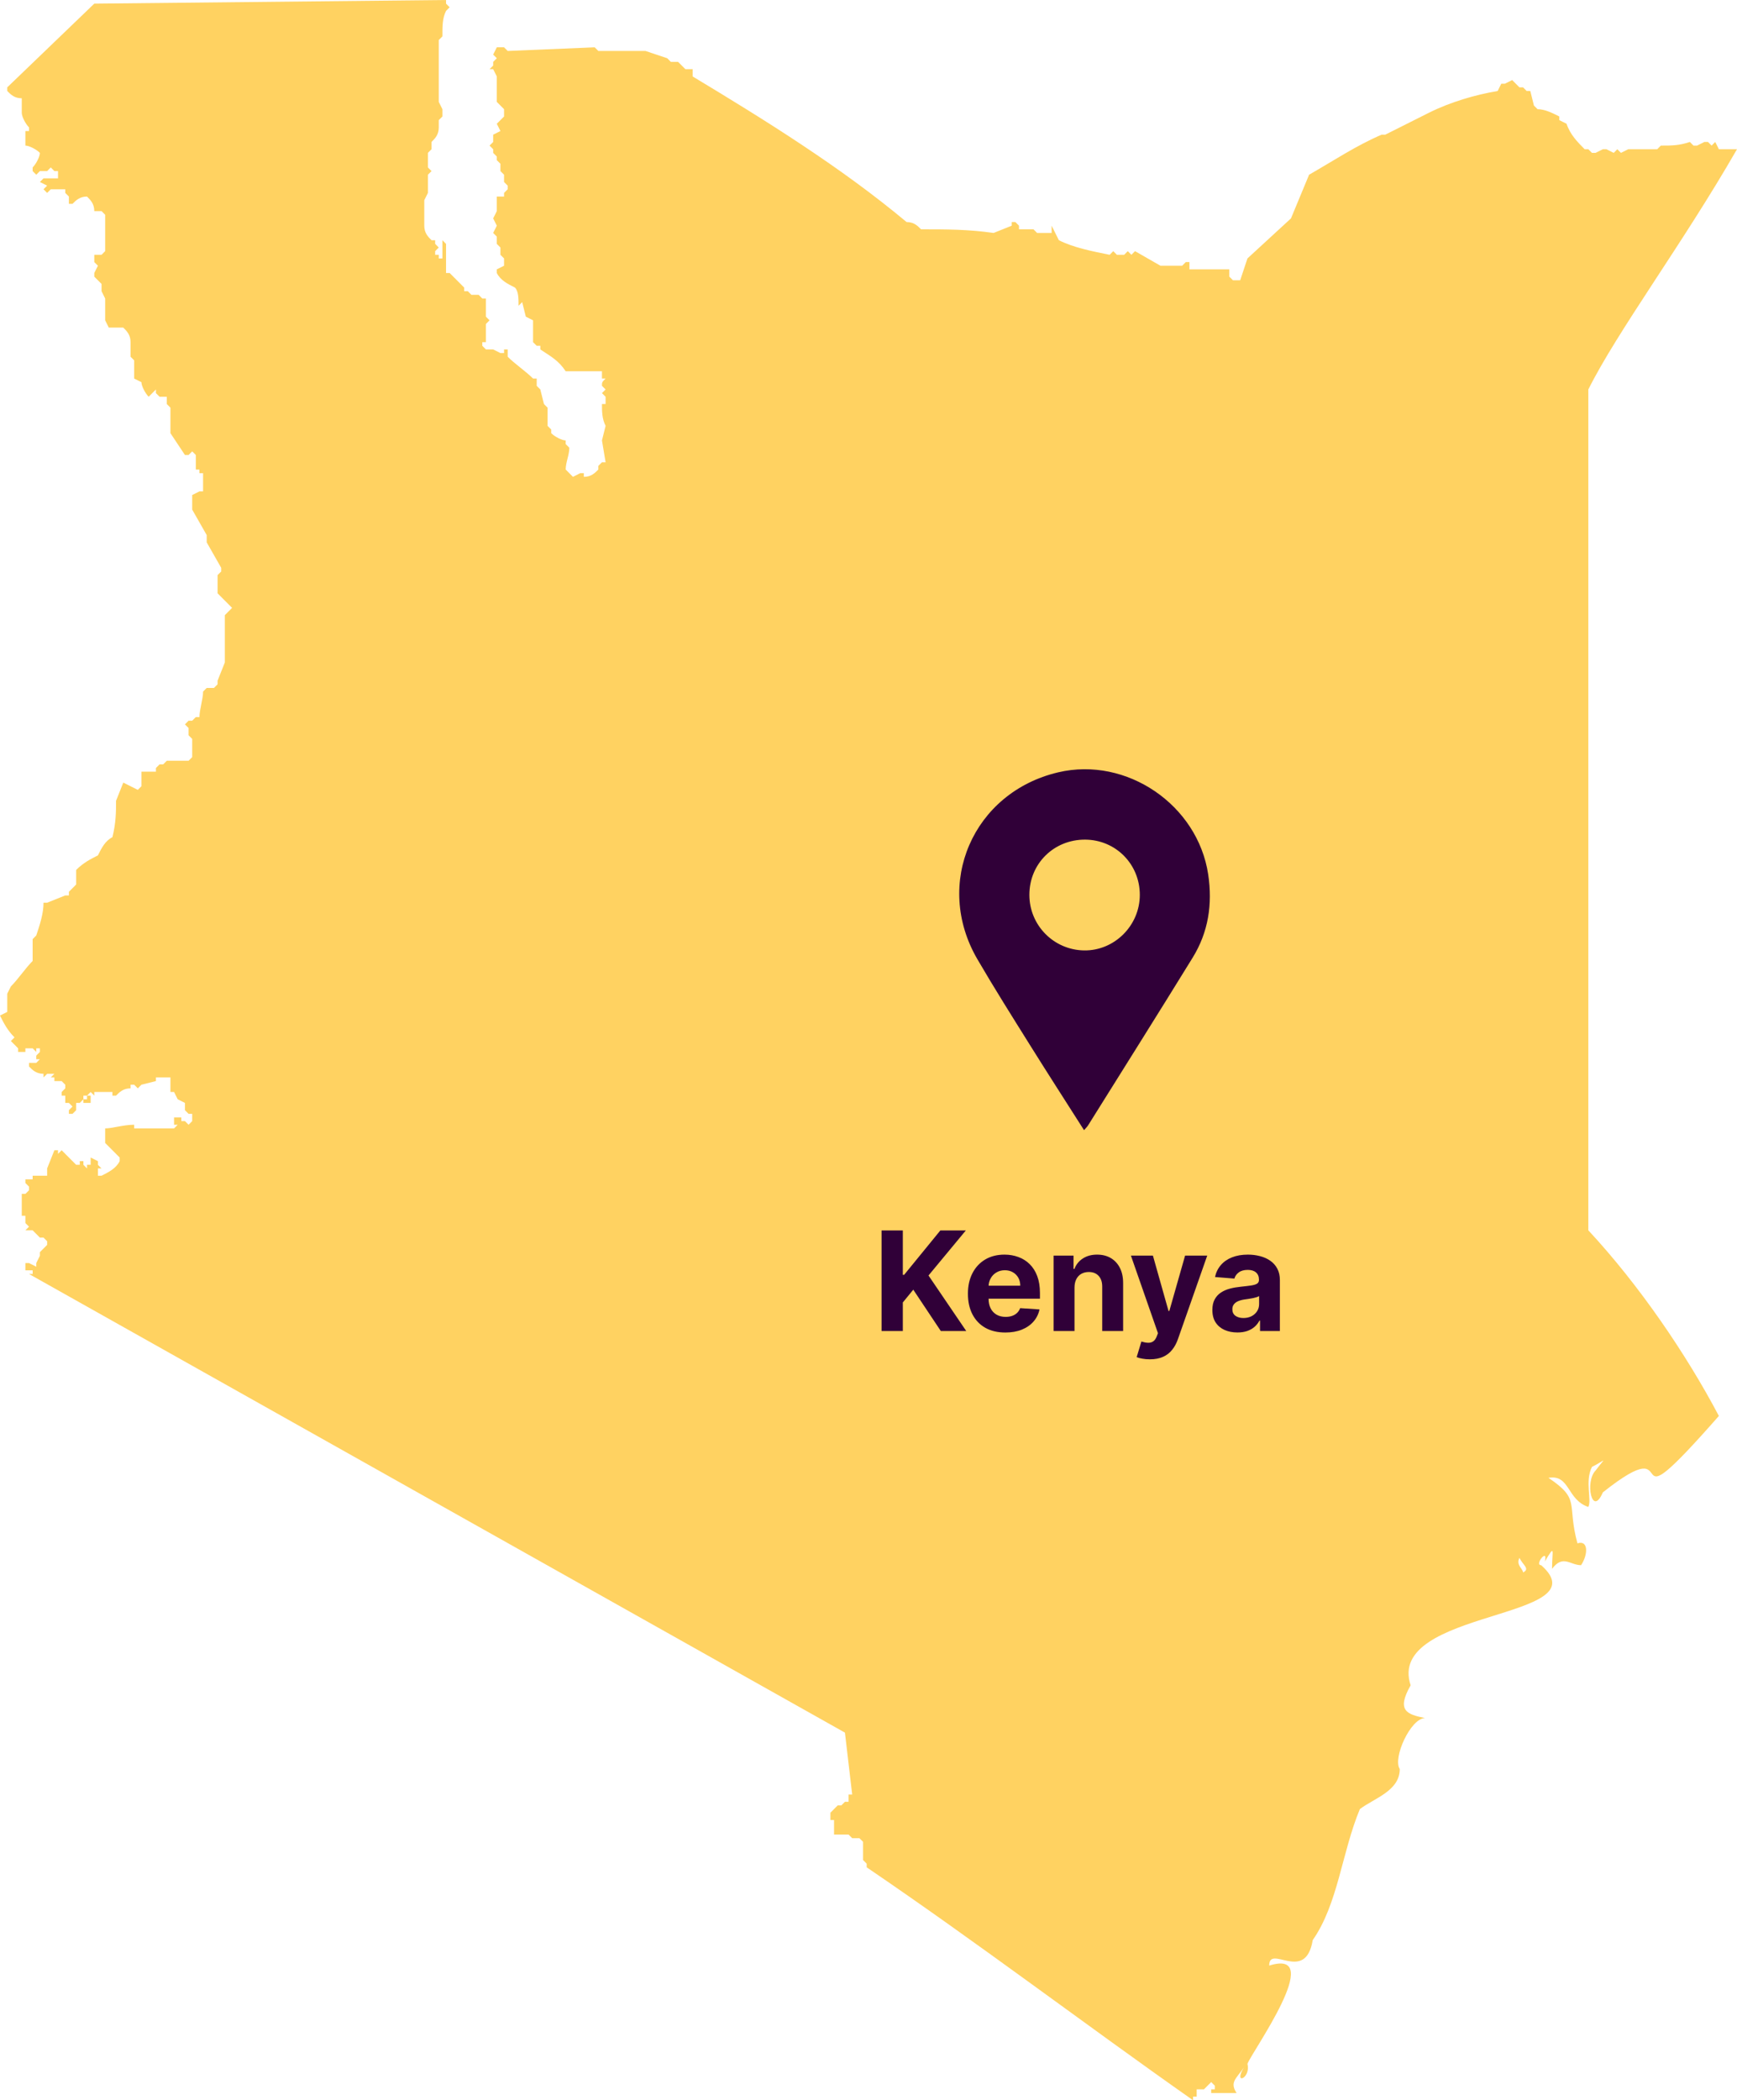 <svg width="201" height="243" viewBox="0 0 201 243" fill="none"
    xmlns="http://www.w3.org/2000/svg">
    <path opacity="0.7" d="M201 17.267H198.902L198.482 16.424L198.062 16.846L197.643 16.424H197.223L196.384 16.846H195.964L195.545 16.424C194.286 16.846 193.447 16.846 192.188 16.846L191.768 17.267H188.411L187.572 17.688L187.152 17.267L186.733 17.688L185.894 17.267H185.474L184.635 17.688H184.215L183.796 17.267H183.375C182.536 16.424 181.697 15.582 181.277 14.319L180.438 13.898V13.477C179.599 13.056 178.76 12.634 177.921 12.634L177.501 12.213L177.081 10.529H176.662L176.242 10.107H175.823L174.983 9.265L174.144 9.686H173.724L173.305 10.529C170.787 10.95 167.85 11.792 165.332 13.055C163.653 13.898 161.975 14.74 160.296 15.582H159.877C156.939 16.846 154.422 18.53 151.484 20.215L149.386 25.269L144.351 29.901L143.511 32.428H142.672L142.253 32.007V31.165H137.637V30.322H137.217L136.797 30.743H134.28L131.343 29.059L130.922 29.48L130.503 29.059L130.083 29.48H129.244L128.824 29.059L128.405 29.48C126.307 29.059 124.208 28.638 122.53 27.795L121.691 26.111V26.953H120.012L119.593 26.532H117.914V26.111L117.495 25.69H117.075V26.111L114.977 26.953C112.04 26.532 109.522 26.532 106.585 26.532C106.165 26.111 105.745 25.69 104.906 25.69C97.353 19.372 88.541 13.898 80.148 8.844V8.002H79.309L78.469 7.16H77.63L77.211 6.738L74.693 5.896H69.238L68.818 5.475L58.747 5.896L58.328 5.475H57.488L57.069 6.317L57.488 6.738L57.069 7.16V7.581L56.649 8.002H57.069L57.488 8.844V11.792L58.328 12.634V13.477L57.488 14.319L57.908 15.161L57.069 15.582V16.424L56.649 16.846L57.069 17.267V17.688L57.488 18.109V18.53L57.908 18.951V19.794L58.328 20.215V21.057L58.747 21.478V21.899L58.328 22.321V22.742H57.488V24.426L57.069 25.269L57.488 26.111L57.069 26.953L57.488 27.374V28.217L57.908 28.638V29.48L58.328 29.901V30.743L57.488 31.165V31.586C57.908 32.428 58.747 32.849 59.586 33.27C60.006 33.691 60.006 34.534 60.006 35.376L60.426 34.955L60.846 36.64L61.684 37.061V39.587L62.105 40.009H62.524V40.43C63.783 41.272 64.622 41.693 65.461 42.957H69.657V43.799H70.077C69.657 44.22 69.657 44.22 69.657 44.641L70.077 45.062L69.657 45.483L70.077 45.904V46.747H69.657C69.657 47.589 69.657 48.432 70.077 49.274L69.657 50.958L70.077 53.485H69.657L69.238 53.906V54.327C68.818 54.748 68.399 55.17 67.559 55.17V54.749H67.14L66.301 55.17L65.461 54.327C65.461 53.485 65.881 52.643 65.881 51.801L65.461 51.38V50.958C65.042 50.958 64.202 50.537 63.783 50.116V49.695L63.363 49.274V47.168L62.944 46.747L62.524 45.062L62.105 44.641V43.799H61.684C60.845 42.956 59.587 42.114 58.747 41.272V40.43H58.328V40.851H57.908L57.069 40.43H56.23L55.81 40.009V39.587H56.23V37.482L56.649 37.061L56.23 36.64V34.534H55.81L55.39 34.112H54.551L54.132 33.691H53.712V33.27L52.033 31.586H51.614V29.901L51.194 29.059V30.743L51.614 30.322V28.217L51.194 27.795V29.901H50.774V29.48H50.355V29.059L50.774 28.638L50.355 28.217V27.795H49.935C49.516 27.374 49.096 26.953 49.096 26.111V23.163L49.516 22.321V20.215L49.935 19.794L49.516 19.372V17.688L49.935 17.267V16.424C50.355 16.003 50.774 15.582 50.774 14.74V13.898L51.194 13.477V12.634L50.774 11.792V4.632L51.194 4.211C51.194 2.948 51.194 2.106 51.614 1.263L52.033 0.842L51.614 0.421V0L10.91 0.421L0.839 10.107V10.529C1.259 10.95 1.678 11.371 2.518 11.371V13.055C2.518 13.476 2.938 14.319 3.357 14.74V15.161H2.937V16.846C3.357 16.846 4.196 17.267 4.616 17.688C4.616 18.109 4.196 18.951 3.777 19.372V19.794L4.196 20.215L4.616 19.794H5.455L5.875 19.372L6.294 19.794H6.714V20.636H5.035L4.616 21.057L5.455 21.478L5.035 21.899L5.455 22.321L5.875 21.899H7.553V22.321L7.973 22.742V23.584H8.392C8.812 23.163 9.232 22.742 10.071 22.742C10.491 23.163 10.91 23.584 10.91 24.426H11.75L12.169 24.847V29.059L11.75 29.48H10.91V30.322L11.33 30.743L10.91 31.586V32.007L11.75 32.849V33.691L12.169 34.534V37.061L12.589 37.903H14.267C14.687 38.324 15.106 38.745 15.106 39.587V41.272L15.526 41.693V43.799L16.365 44.22C16.365 44.641 16.785 45.483 17.204 45.904L18.044 45.062V45.483L18.464 45.904H19.303V46.747L19.722 47.168V50.116L21.401 52.643H21.82L22.24 52.222L22.66 52.643V54.327H23.079V54.749H23.499V56.854H23.079L22.24 57.275V58.96L23.918 61.908V62.75L25.597 65.698V66.12L25.177 66.541C25.177 67.383 25.177 67.804 25.177 68.646L26.856 70.331L26.017 71.173V76.648L25.177 78.754V79.175L24.758 79.596H23.918L23.499 80.017C23.499 80.86 23.079 82.123 23.079 82.965H22.66L22.24 83.386H21.82L21.401 83.808L21.82 84.229V85.071L22.24 85.492V87.598L21.82 88.019H19.303L18.883 88.44H18.464L18.044 88.861V89.282H16.365V90.967L15.946 91.388L14.267 90.546L13.428 92.652C13.428 93.915 13.428 95.178 13.008 96.863C12.169 97.284 11.749 98.126 11.33 98.969C10.49 99.39 9.651 99.811 8.812 100.653V102.338L7.973 103.18V103.601H7.553L5.455 104.444H5.035C5.035 105.707 4.616 106.971 4.196 108.234L3.777 108.655V111.182C2.937 112.024 2.098 113.288 1.259 114.13L0.839 114.972V117.078L0 117.499C0.42 118.341 0.839 119.184 1.679 120.026L1.259 120.447L2.098 121.289V121.71H2.937V121.289H3.777L4.196 121.71V121.289H4.616V121.71L4.196 122.132V122.553H4.616L4.196 122.974H3.357V123.395C3.777 123.816 4.196 124.237 5.035 124.237V124.658L5.455 124.237H6.294L5.875 124.658H6.294V125.08H7.133L7.553 125.501V125.922L7.133 126.343V126.764H7.553V127.607H7.973L8.392 128.028L7.973 128.449V128.87H8.392L8.812 128.449V127.607H9.232L9.652 127.185H10.071V126.764H10.491V127.607H9.652V126.764H10.071L10.491 126.343L10.91 126.764V126.343H13.008V126.764H13.428C13.847 126.343 14.267 125.922 15.106 125.922V125.501H15.526L15.946 125.922L16.365 125.501L18.044 125.08V124.658H19.722V126.343H20.142L20.562 127.185L21.401 127.607V128.449L21.82 128.87H22.24V129.712L21.82 130.133L21.401 129.712H20.981V129.291H20.142V130.133H20.562L20.142 130.555H15.526V130.133C14.267 130.133 13.008 130.555 12.169 130.555V132.239L13.848 133.924V134.345C13.428 135.187 12.589 135.608 11.75 136.029H11.33V135.187H11.75L11.33 134.766V134.345L10.491 133.924V134.766H10.071V135.187L9.652 134.766V134.345H9.232V134.766H8.812L7.133 133.081L6.714 133.503V133.081H6.294L5.455 135.187V136.029H3.777V136.45H2.937V136.872L3.357 137.293V137.714L2.937 138.135H2.518V140.662H2.937V141.504L3.357 141.926L2.937 142.347H3.777L4.616 143.189H5.035L5.455 143.61V144.031L4.616 144.873V145.295L4.196 146.137V146.558L3.357 146.137H2.937V146.979H3.777V147.4H3.357C34.829 165.088 66.301 182.776 97.773 200.464L98.612 207.624H98.192V208.466H97.773L97.353 208.887H96.933L96.094 209.73V210.572H96.513V212.256H98.192L98.612 212.678H99.451L99.871 213.099V215.204L100.29 215.626V216.047C113.299 224.891 125.468 234.156 138.056 243V242.579H138.476V241.736H139.315L140.155 240.894L140.574 241.315V241.736H140.155V242.158H143.092C142.252 240.894 143.092 240.473 143.931 239.21C142.672 241.315 144.77 240.473 144.351 238.789C144.77 237.525 153.582 225.312 146.868 227.418C146.868 224.891 151.064 229.523 151.904 224.47C154.841 220.258 155.261 214.362 157.359 209.309C159.037 208.045 161.975 207.203 161.975 204.676C161.136 203.412 163.234 198.78 164.912 198.78C162.814 198.359 161.555 197.938 163.234 194.99C160.296 186.145 185.474 187.409 178.34 181.092C177.501 181.092 179.179 178.986 178.76 180.671C180.019 178.565 179.599 179.407 179.599 181.513C180.858 179.828 181.697 181.092 182.956 181.092C183.795 179.828 183.795 178.144 182.536 178.565C181.278 173.932 182.956 173.511 179.179 170.984C181.697 170.563 181.278 173.511 183.796 174.353C184.215 173.511 183.376 171.405 184.215 169.721C185.894 168.879 185.893 168.457 184.635 170.142C183.376 171.405 184.215 175.617 185.474 172.669C195.545 164.667 186.313 178.144 198.902 163.825C195.125 156.665 189.67 148.664 183.796 142.347C183.796 109.918 183.796 77.49 183.796 45.062C187.153 38.324 194.706 28.216 201 17.267ZM176.242 181.934C176.242 181.513 175.403 181.092 175.823 180.249C176.242 181.092 177.081 181.513 176.242 181.934Z" fill="#FFC01F"/>
    <path d="M102.011 154V142.364H104.472V147.494H104.625L108.812 142.364H111.761L107.443 147.574L111.812 154H108.869L105.682 149.216L104.472 150.693V154H102.011ZM116.334 154.17C115.436 154.17 114.663 153.989 114.016 153.625C113.372 153.258 112.875 152.739 112.527 152.068C112.179 151.394 112.004 150.597 112.004 149.676C112.004 148.778 112.179 147.991 112.527 147.312C112.875 146.634 113.366 146.106 113.999 145.727C114.635 145.348 115.381 145.159 116.237 145.159C116.813 145.159 117.349 145.252 117.845 145.438C118.345 145.619 118.781 145.894 119.152 146.261C119.527 146.629 119.819 147.091 120.027 147.648C120.235 148.201 120.339 148.848 120.339 149.591V150.256H112.97V148.756H118.061C118.061 148.407 117.985 148.098 117.834 147.83C117.682 147.561 117.472 147.35 117.203 147.199C116.938 147.044 116.629 146.966 116.277 146.966C115.91 146.966 115.584 147.051 115.3 147.222C115.019 147.388 114.8 147.614 114.641 147.898C114.482 148.178 114.4 148.491 114.396 148.835V150.261C114.396 150.693 114.476 151.066 114.635 151.381C114.798 151.695 115.027 151.938 115.322 152.108C115.618 152.278 115.968 152.364 116.374 152.364C116.643 152.364 116.889 152.326 117.112 152.25C117.336 152.174 117.527 152.061 117.686 151.909C117.845 151.758 117.966 151.572 118.05 151.352L120.288 151.5C120.175 152.038 119.942 152.508 119.589 152.909C119.241 153.307 118.79 153.617 118.237 153.841C117.688 154.061 117.054 154.17 116.334 154.17ZM124.339 148.955V154H121.919V145.273H124.226V146.812H124.328C124.521 146.305 124.845 145.903 125.3 145.608C125.754 145.309 126.305 145.159 126.953 145.159C127.559 145.159 128.088 145.292 128.538 145.557C128.989 145.822 129.339 146.201 129.589 146.693C129.839 147.182 129.964 147.765 129.964 148.443V154H127.544V148.875C127.548 148.341 127.411 147.924 127.135 147.625C126.858 147.322 126.478 147.17 125.993 147.17C125.667 147.17 125.379 147.241 125.129 147.381C124.883 147.521 124.69 147.725 124.55 147.994C124.413 148.259 124.343 148.58 124.339 148.955ZM133.054 157.273C132.747 157.273 132.459 157.248 132.19 157.199C131.925 157.153 131.705 157.095 131.531 157.023L132.077 155.216C132.361 155.303 132.616 155.35 132.844 155.358C133.075 155.366 133.274 155.313 133.44 155.199C133.611 155.085 133.749 154.892 133.855 154.619L133.997 154.25L130.866 145.273H133.412L135.219 151.682H135.31L137.134 145.273H139.696L136.304 154.943C136.141 155.413 135.92 155.822 135.639 156.17C135.363 156.523 135.012 156.794 134.588 156.983C134.164 157.176 133.652 157.273 133.054 157.273ZM143.189 154.165C142.632 154.165 142.136 154.068 141.7 153.875C141.265 153.678 140.92 153.388 140.666 153.006C140.416 152.619 140.291 152.138 140.291 151.562C140.291 151.078 140.38 150.67 140.558 150.341C140.736 150.011 140.979 149.746 141.286 149.545C141.592 149.345 141.941 149.193 142.331 149.091C142.725 148.989 143.138 148.917 143.57 148.875C144.077 148.822 144.486 148.773 144.797 148.727C145.107 148.678 145.333 148.606 145.473 148.511C145.613 148.417 145.683 148.277 145.683 148.091V148.057C145.683 147.697 145.57 147.419 145.342 147.222C145.119 147.025 144.801 146.926 144.388 146.926C143.952 146.926 143.606 147.023 143.348 147.216C143.09 147.405 142.92 147.644 142.837 147.932L140.598 147.75C140.712 147.22 140.935 146.761 141.268 146.375C141.602 145.985 142.032 145.686 142.558 145.477C143.089 145.265 143.702 145.159 144.399 145.159C144.884 145.159 145.348 145.216 145.791 145.33C146.238 145.443 146.634 145.619 146.979 145.858C147.327 146.097 147.602 146.403 147.803 146.778C148.003 147.15 148.104 147.595 148.104 148.114V154H145.808V152.79H145.74C145.6 153.062 145.412 153.303 145.178 153.511C144.943 153.716 144.661 153.877 144.331 153.994C144.001 154.108 143.621 154.165 143.189 154.165ZM143.882 152.494C144.238 152.494 144.553 152.424 144.825 152.284C145.098 152.14 145.312 151.947 145.467 151.705C145.623 151.462 145.7 151.187 145.7 150.881V149.955C145.625 150.004 145.52 150.049 145.388 150.091C145.259 150.129 145.113 150.165 144.95 150.199C144.787 150.229 144.625 150.258 144.462 150.284C144.299 150.307 144.151 150.328 144.018 150.347C143.734 150.388 143.486 150.455 143.274 150.545C143.062 150.636 142.897 150.759 142.78 150.915C142.662 151.066 142.604 151.256 142.604 151.483C142.604 151.812 142.723 152.064 142.962 152.239C143.204 152.409 143.511 152.494 143.882 152.494Z" fill="#300038"/>
    <g clip-path="url(#clip0_337_2906)">
        <ellipse cx="125.146" cy="102.694" rx="7.25" ry="7.25" fill="#FDD362"/>
        <path d="M139.807 101.166C138.599 93.125 130.37 87.495 122.451 89.358C112.59 91.677 108.002 102.242 113.103 110.987C115.053 114.332 117.121 117.611 119.175 120.897C121.226 124.181 123.324 127.432 125.442 130.761C125.655 130.51 125.804 130.371 125.911 130.203C129.951 123.737 134.018 117.284 138.016 110.791C139.834 107.837 140.323 104.608 139.807 101.166ZM125.437 109.963C121.92 109.903 119.11 107.041 119.115 103.524C119.12 99.923 121.952 97.128 125.573 97.145C129.105 97.165 131.898 99.985 131.895 103.537C131.895 107.091 128.949 110.022 125.437 109.963Z" fill="#300038"/>
    </g>
    <defs>
        <clipPath id="clip0_337_2906">
            <rect width="29" height="41.76" fill="white" transform="translate(111 89)"/>
        </clipPath>
    </defs>
</svg>
    